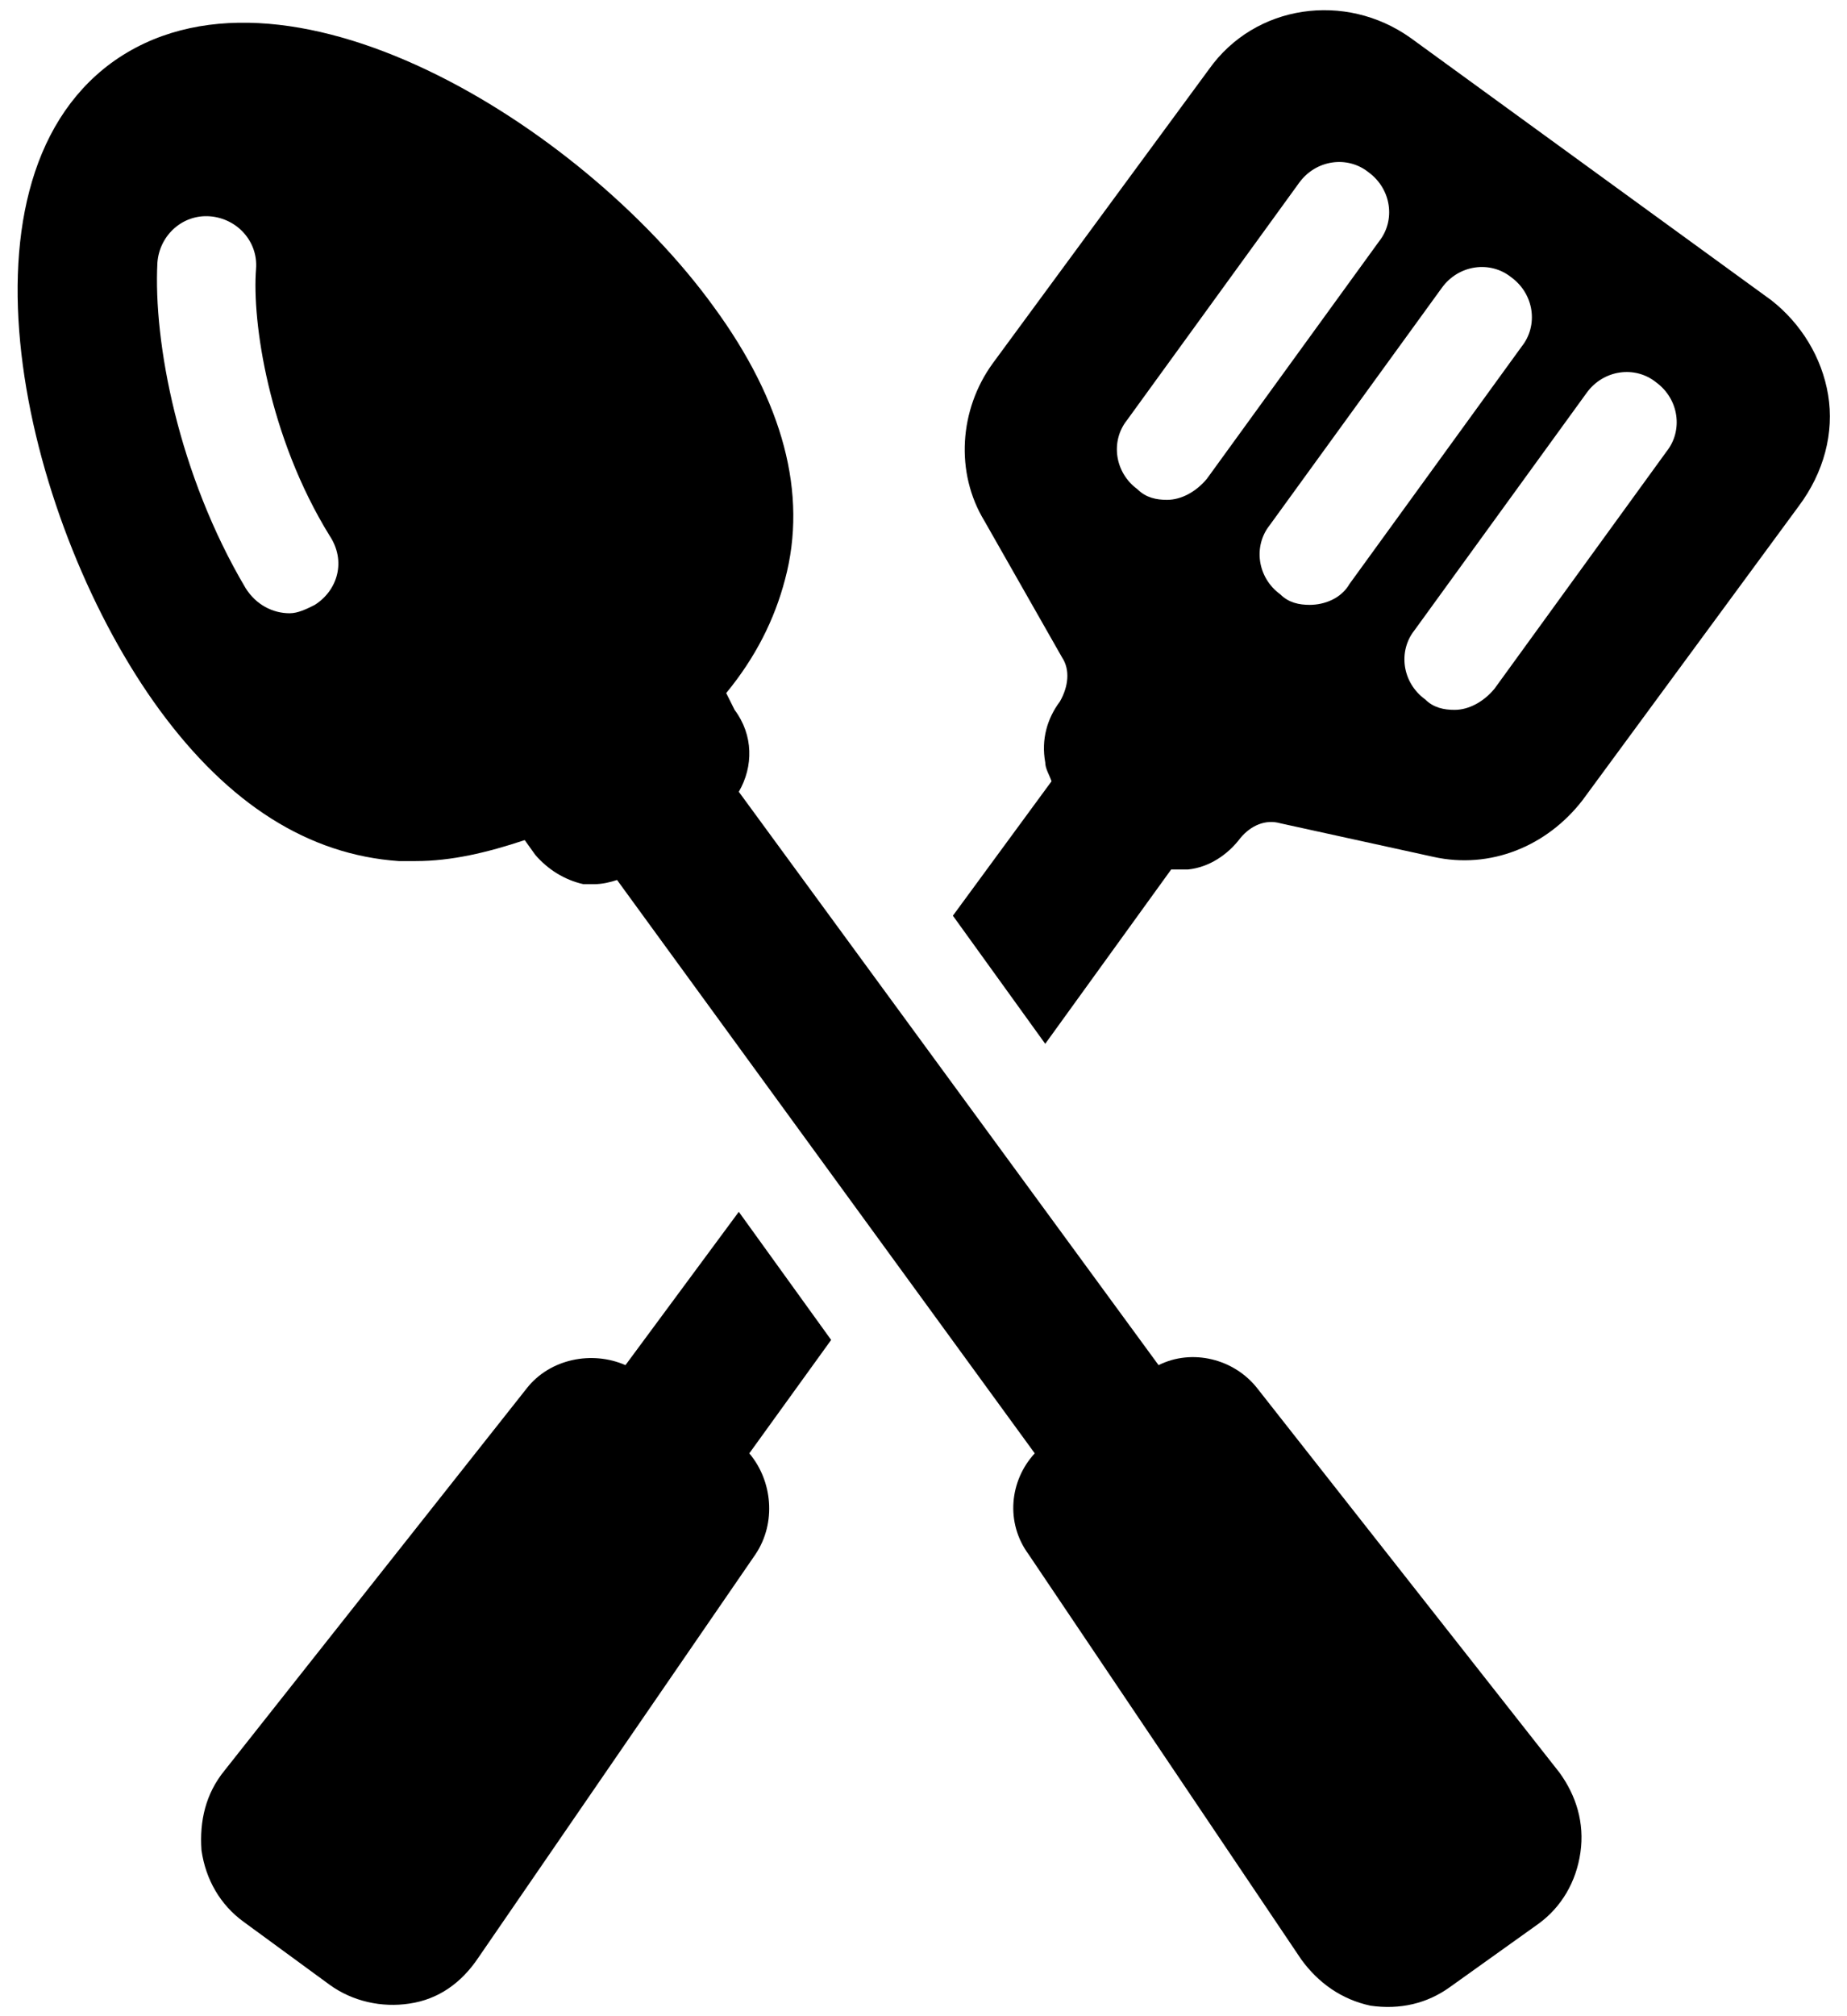 <?xml version="1.0" encoding="UTF-8"?>
<svg width="88px" height="96px" viewBox="0 0 88 96" version="1.1" xmlns="http://www.w3.org/2000/svg" xmlns:xlink="http://www.w3.org/1999/xlink">
    <title>noun_cooking_3212286</title>
    <g id="Page-1" stroke="none" stroke-width="1" fill="none" fill-rule="evenodd">
        <g id="noun_cooking_3212286" fill="#000000" fill-rule="nonzero">
            <g id="Group">
                <path d="M87.1,18.8 C86.8,17 85.8,15.4 84.4,14.3 L67.2,1.8 C64.1,-0.4 59.8,0.2 57.6,3.3 L47.3,17.3 C45.7,19.5 45.5,22.5 46.9,24.8 L50.6,31.3 C51,31.9 50.9,32.7 50.5,33.4 C49.9,34.2 49.6,35.2 49.8,36.3 C49.8,36.6 50,36.9 50.1,37.2 L45.4,43.6 L49.8,49.7 L55.8,41.4 C55.9,41.4 55.9,41.4 56,41.4 C56.2,41.4 56.4,41.4 56.6,41.4 C57.6,41.3 58.5,40.7 59.1,39.9 C59.6,39.3 60.3,39 61,39.2 L68.3,40.8 C71,41.4 73.7,40.3 75.4,38.1 L85.7,24.1 C86.9,22.5 87.4,20.6 87.1,18.8 Z M57.5,22.8 C57,23.4 56.3,23.8 55.6,23.8 C55.1,23.8 54.6,23.7 54.2,23.3 C53.1,22.5 52.9,21 53.7,20 L61.9,8.7 C62.7,7.6 64.2,7.4 65.2,8.2 C66.3,9 66.5,10.5 65.7,11.5 L57.5,22.8 Z M62.4,28.8 C61.9,28.8 61.4,28.7 61,28.3 C59.9,27.5 59.7,26 60.5,25 L68.7,13.7 C69.5,12.6 71,12.4 72,13.2 C73.1,14 73.3,15.5 72.5,16.5 L64.3,27.8 C63.9,28.5 63.1,28.8 62.4,28.8 Z M79.4,21.5 L71.2,32.8 C70.7,33.4 70,33.8 69.3,33.8 C68.8,33.8 68.3,33.7 67.9,33.3 C66.8,32.5 66.6,31 67.4,30 L75.6,18.7 C76.4,17.6 77.9,17.4 78.9,18.2 C80,19 80.2,20.5 79.4,21.5 Z" id="Shape"></path>
                <path d="M35.2,57.7 L29.8,65 C28.2,64.3 26.2,64.7 25.1,66.1 L10.7,84.3 C9.8,85.4 9.5,86.7 9.6,88.1 C9.8,89.5 10.5,90.7 11.6,91.5 L15.7,94.5 C16.8,95.3 18.2,95.6 19.5,95.4 C20.9,95.2 22,94.4 22.8,93.2 L36,74 C37,72.5 36.8,70.5 35.7,69.2 L39.6,63.8 L35.2,57.7 Z" id="Path"></path>
                <path d="M59.9,66.1 C58.8,64.7 56.8,64.2 55.2,65 L35.2,37.7 C35.9,36.5 35.9,35 35,33.8 L34.6,33 C36,31.3 36.9,29.5 37.4,27.6 C38.5,23.5 37.3,19.1 34,14.6 C27.7,5.9 13.4,-2.9 5.3,3 C-2.7,8.9 1.3,25.2 7.6,33.8 C10.9,38.3 14.7,40.7 19,41 C19.3,41 19.5,41 19.8,41 C21.5,41 23.2,40.6 25,40 L25.5,40.7 C26.1,41.4 26.9,41.9 27.8,42.1 C28,42.1 28.2,42.1 28.3,42.1 C28.7,42.1 29.1,42 29.4,41.9 L49.3,69.2 C48.1,70.5 47.9,72.5 49,74 L62,93.3 C62.8,94.4 63.9,95.2 65.3,95.5 C66.7,95.7 68,95.4 69.1,94.6 L73.3,91.6 C74.4,90.8 75.1,89.6 75.3,88.2 C75.5,86.8 75.1,85.5 74.3,84.4 L59.9,66.1 Z M15,28.8 C14.6,29 14.2,29.2 13.8,29.2 C13,29.2 12.2,28.8 11.7,28 C8.5,22.6 7.3,16.3 7.5,12.5 C7.6,11.2 8.7,10.2 10,10.3 C11.3,10.4 12.3,11.5 12.2,12.8 C12,15.3 12.8,20.8 15.7,25.5 C16.5,26.7 16.1,28.1 15,28.8 Z" id="Shape"></path>
            </g>
        </g>
    </g>
</svg>